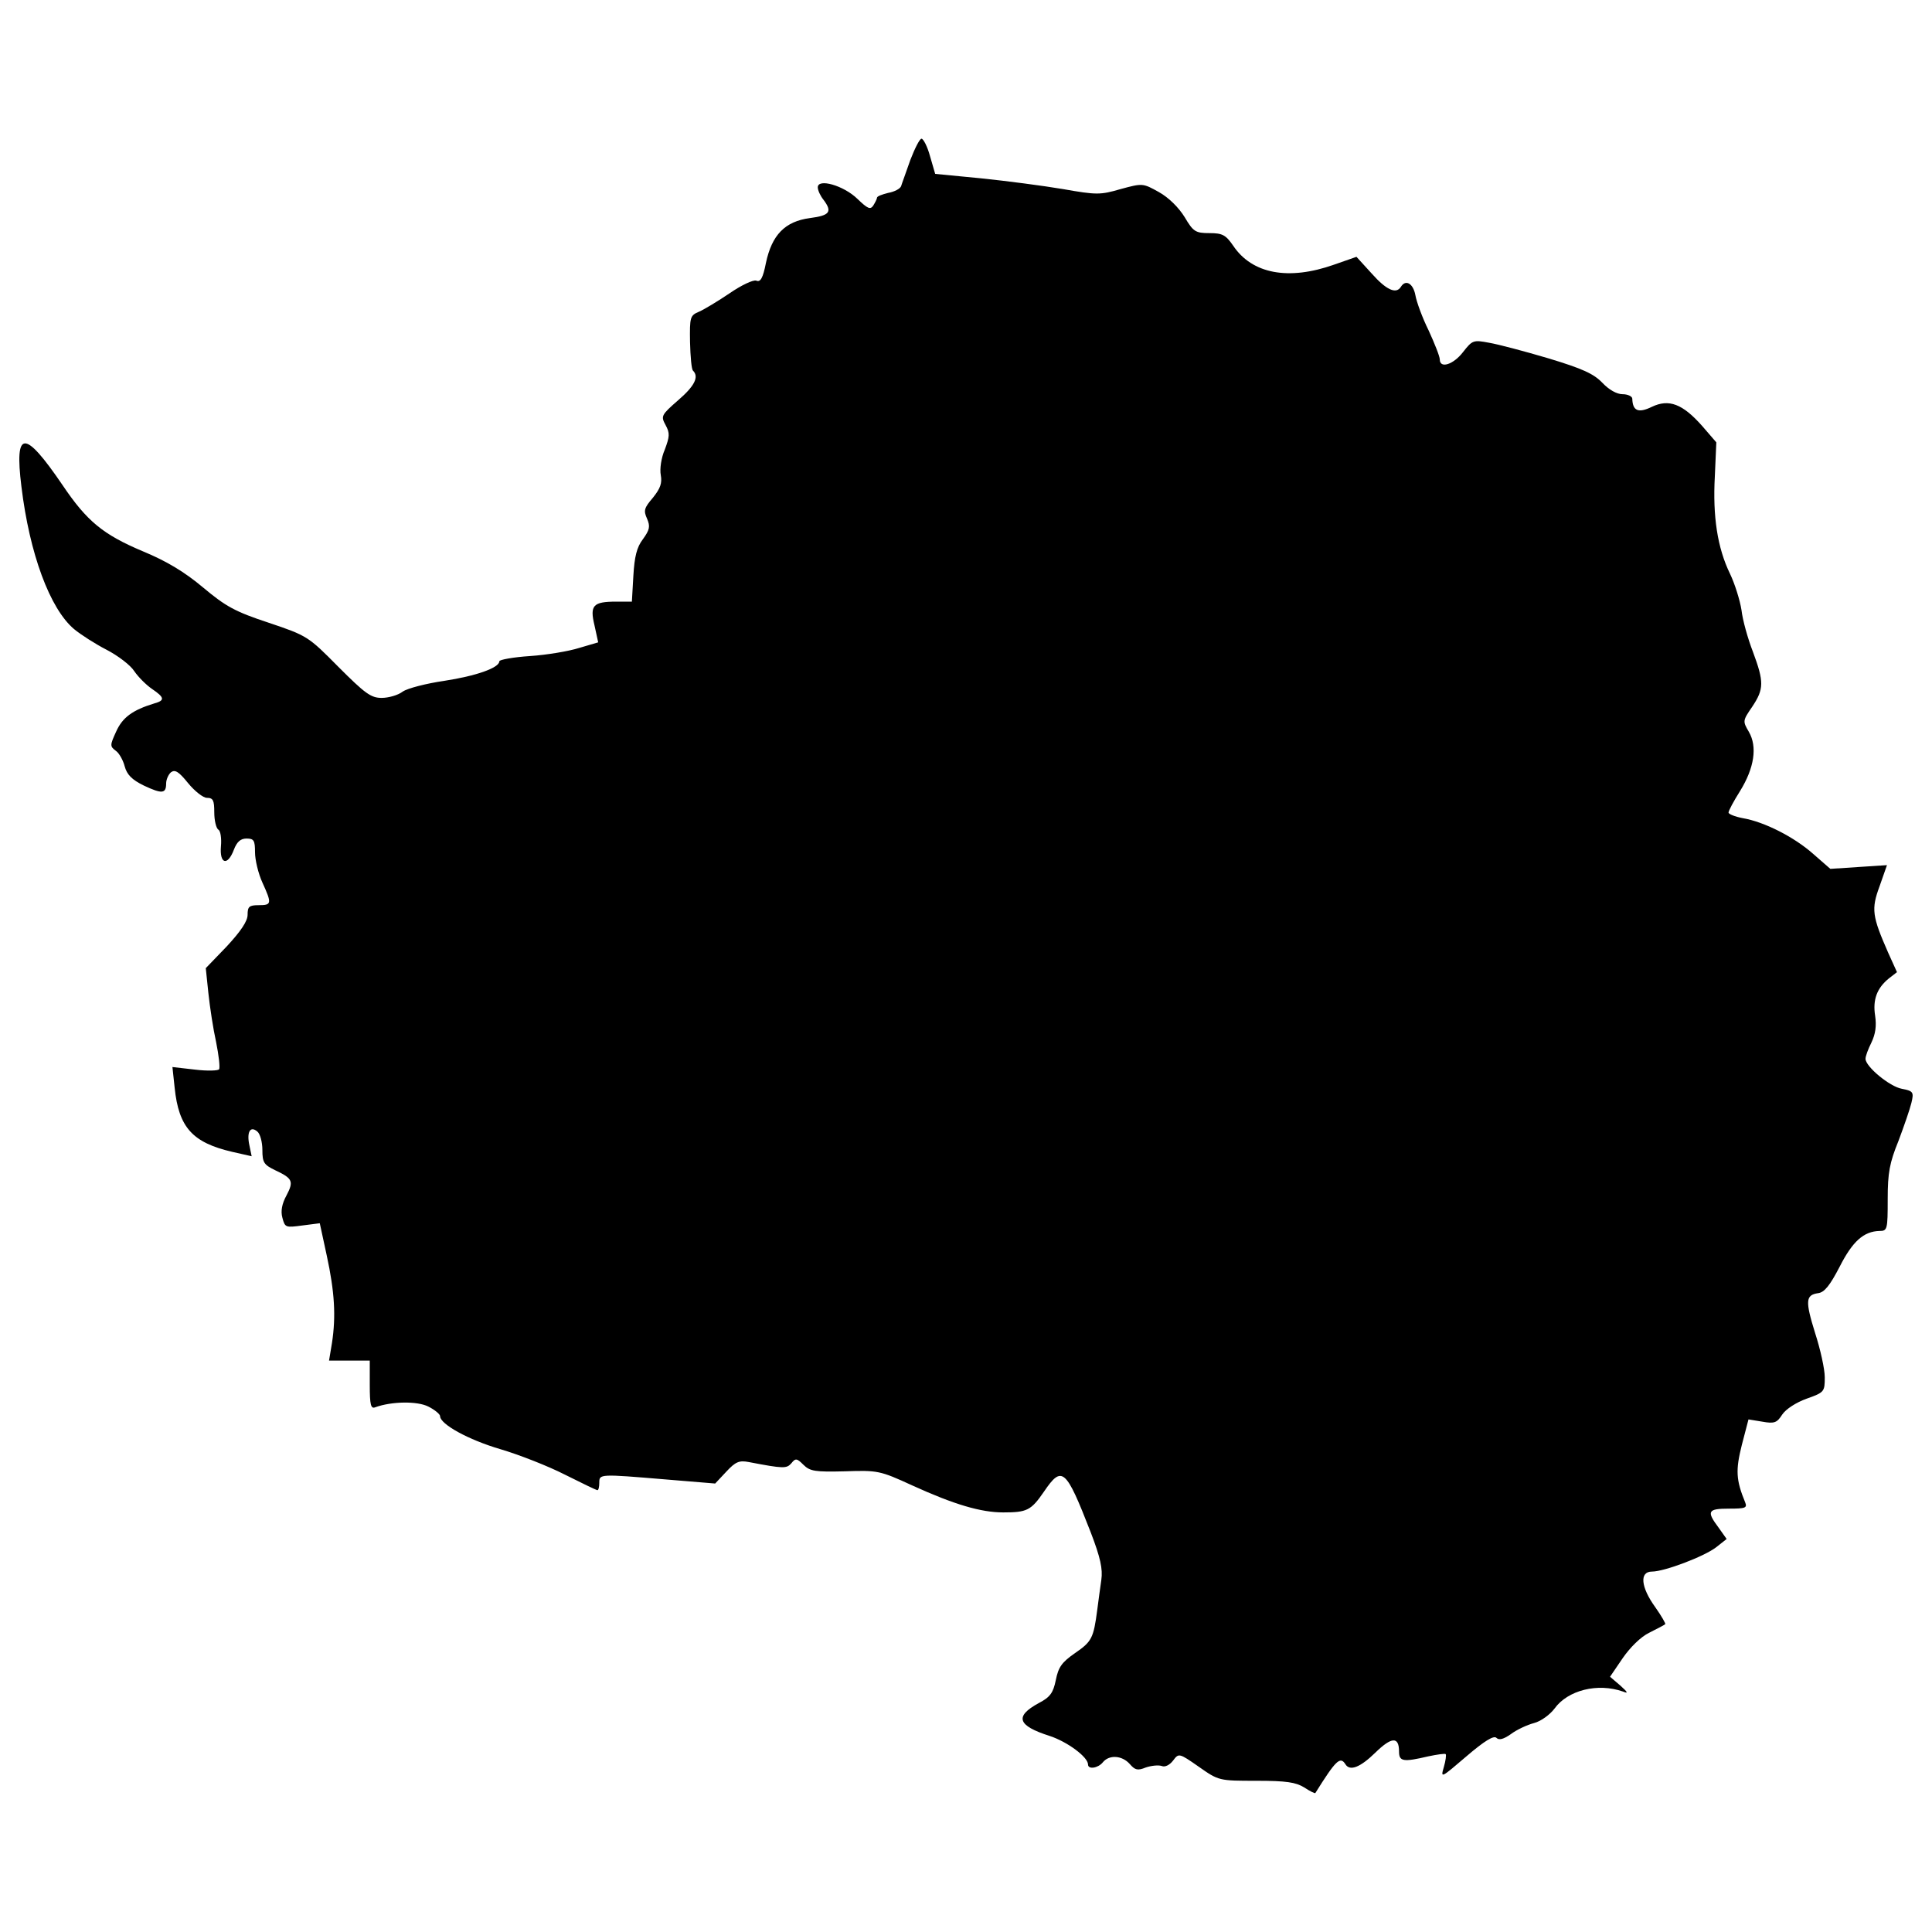 <?xml version="1.0" encoding="utf-8"?>
<!-- Svg Vector Icons : http://www.onlinewebfonts.com/icon -->
<!DOCTYPE svg PUBLIC "-//W3C//DTD SVG 1.1//EN" "http://www.w3.org/Graphics/SVG/1.1/DTD/svg11.dtd">
<svg version="1.1" xmlns="http://www.w3.org/2000/svg" xmlns:xlink="http://www.w3.org/1999/xlink" x="0px" y="0px" viewBox="0 0 1000 1000" enable-background="new 0 0 1000 1000" xml:space="preserve">
<g><g transform="translate(0,511) scale(0.1,-0.1)"><path d="M4711.9,4282.1c-21.1-61.3-44.1-122.6-47.9-136.1c-5.7-13.4-34.5-28.7-67.1-34.5c-30.7-7.7-57.5-17.2-57.5-24.9c0-5.8-9.6-24.9-19.2-40.2c-15.3-23-28.7-17.2-82.4,34.5c-70.9,69-205,107.3-205,59.4c0-15.3,13.4-44.1,28.7-63.2c47.9-63.2,34.5-82.4-69-95.8c-130.3-17.2-197.4-88.1-228-231.9c-15.3-78.6-28.7-101.6-49.8-92c-15.3,5.7-76.7-23-138-65.2c-59.4-40.2-132.2-84.3-159.1-95.8c-46-19.2-47.9-28.7-46-157.1c1.9-74.7,7.7-141.8,15.3-147.6c32.6-32.6,7.7-80.5-76.7-153.3c-88.1-76.7-90.1-82.4-65.2-128.4c23-42.2,21.1-59.4-3.8-126.5c-19.2-44.1-26.8-101.6-21.1-132.2c7.7-42.2-1.9-69-40.2-116.9c-46-53.7-49.8-67.1-30.7-109.2c17.2-40.2,13.4-57.5-21.1-105.4c-32.6-42.2-44.1-92-49.8-189.7l-7.7-134.1h-80.5c-120.7,0-138-19.2-113.1-122.6l19.2-88.2l-97.7-28.7c-53.7-17.2-168.6-36.4-254.9-42.2c-88.1-5.7-159-19.2-159-26.8c0-34.5-122.6-76.7-285.5-101.6c-92-13.4-189.7-38.3-214.6-55.6c-24.9-19.2-74.7-32.6-109.2-32.6c-55.6,0-86.2,23-224.2,161c-155.2,157.1-161,161-360.3,228c-174.4,57.5-222.3,84.3-339.2,182.1c-95.8,80.5-187.8,136.1-312.4,187.8c-205,86.2-289.4,155.2-415.8,343C126.2,2889,74.4,2887.1,110.8,2592c42.2-348.8,147.6-632.4,272.1-737.8c34.5-28.7,109.2-76.7,168.6-107.3c59.4-30.7,124.6-80.5,143.7-111.1c21.1-30.7,61.3-70.9,92-92c65.2-44.1,67.1-59.4,11.5-74.7c-113.1-34.5-164.8-72.8-197.4-145.6c-32.6-70.9-32.6-76.7-1.9-99.6c17.2-11.5,38.3-49.8,46-80.5c11.5-42.2,36.4-69,99.6-99.7c93.9-44.1,115-42.2,115,11.5c0,19.2,11.5,46,24.9,57.5c21.1,15.3,40.2,3.8,88.2-55.6c34.5-42.2,78.6-76.7,97.7-76.7c32.6,0,38.3-13.4,38.3-74.7c0-42.2,9.6-82.4,21.1-90.1c11.5-5.7,17.2-46,13.4-86.2c-7.7-92,34.5-103.5,67.1-17.2c15.3,40.2,34.5,57.5,65.2,57.5c38.3,0,44.1-9.6,44.1-70.9c0-40.2,17.2-111.1,38.3-157.1c49.8-109.2,47.9-116.9-19.2-116.9c-49.8,0-57.5-7.7-57.5-49.8c0-32.6-34.5-84.3-107.3-162.9L1065.1,98.8l13.4-128.4c7.7-72.8,24.9-185.9,40.2-254.9c13.4-67.1,21.1-130.3,15.3-139.9c-3.8-7.7-61.3-9.6-124.6-1.9l-116.9,13.4l11.5-107.3c21.1-205.1,92-283.6,297-331.5l101.6-23l-11.5,55.5c-15.3,69,3.8,103.5,40.2,72.9c15.3-11.5,26.8-55.6,26.8-95.8c0-65.2,7.7-76.7,67.1-105.4c90.1-42.1,95.8-57.5,57.5-130.3c-23-42.1-30.7-80.5-21.1-115c13.4-51.7,17.2-51.7,103.5-40.2l90.1,11.5l36.4-168.6c40.2-185.9,47.9-312.3,26.8-450.3l-15.3-92h105.4h105.4v-126.5c0-103.5,5.7-124.6,28.7-115c84.3,30.6,216.5,32.6,274,3.8c34.5-17.2,61.3-40.2,61.3-49.8c0-42.1,147.6-122.6,310.4-170.5c97.7-28.8,249.1-88.1,335.4-132.2c88.1-44.1,162.9-80.5,168.6-80.5c5.7,0,9.6,17.3,9.6,38.3c0,46,0,46,344.9,17.2l254.9-21.1l57.5,61.3c47.9,51.7,67.1,59.4,116.9,49.8c180.1-34.5,195.5-34.5,220.4-5.7c21.1,26.8,28.7,24.9,61.3-7.7c34.5-34.5,61.3-38.3,214.6-34.5c170.6,5.8,182.1,3.8,348.8-72.8c218.5-99.6,356.4-139.9,471.4-139.9c122.6,0,143.7,9.6,210.8,107.3c93.9,138,113.1,120.8,241.5-208.8c51.7-134.2,63.2-191.6,55.6-247.2c-5.7-40.2-15.3-109.2-21.1-155.2c-19.2-147.6-28.7-164.8-115-224.2c-69-47.9-86.2-72.8-99.6-139.9c-13.4-65.2-28.8-88.2-88.1-118.8c-126.5-69-111.2-116.9,57.5-170.6c92-30.6,197.4-109.2,197.4-147.5c0-26.8,51.8-19.2,76.7,11.5c32.6,40.2,99.7,36.4,139.9-9.6c26.8-30.6,40.2-34.5,82.4-17.2c28.7,9.6,65.1,13.4,82.4,7.7c17.3-7.7,42.1,5.8,59.4,28.8c28.7,38.3,30.7,38.3,132.2-32.6c103.5-72.8,105.4-72.8,298.9-72.8c155.2,0,203.1-7.7,247.2-34.5c28.8-19.2,55.6-32.6,57.5-28.8c105.4,168.6,128.4,191.6,155.2,149.5c23-38.3,76.7-17.2,155.2,59.4c84.3,82.4,122.7,84.3,122.7,5.8c0-51.7,21.1-55.6,151.4-24.9c46,9.6,86.2,15.4,90,11.5c3.9-3.8,0-34.5-9.6-67.1c-17.2-59.4-15.3-57.5,116.9,55.6c93.9,80.5,141.8,109.2,155.2,95.8c13.4-13.4,36.4-7.7,74.7,19.2c30.7,23,84.3,47.9,120.7,57.5c36.4,9.6,82.4,44.1,105.4,74.7c69,95.8,224.2,134.1,354.5,88.1c28.7-11.5,24.9-3.8-13.4,30.7l-53.7,46l65.2,95.8c38.3,55.6,93.9,111.2,138,132.2c42.2,21.1,78.6,40.2,82.4,44.1c3.8,1.9-19.2,42.2-51.7,88.2c-74.7,103.5-82.4,184-17.3,184s272.1,78.6,333.4,126.5l53.6,42.2l-42.1,59.4c-63.3,84.3-55.6,97.7,53.6,97.7c86.2,0,95.8,3.8,84.3,32.6c-47.9,116.9-49.8,166.7-17.3,297l34.5,132.2l70.9-11.5c63.3-11.5,76.7-5.7,103.5,36.4c19.2,28.8,72.8,63.2,126.5,82.4c92,32.6,93.9,36.4,93.9,111.2c0,42.1-23,145.6-49.8,228c-51.7,166.7-49.8,197.4,15.4,207c32.6,3.8,61.3,40.2,111.1,136.1c67.1,132.2,124.6,184,207,185.9c40.2,0,42.1,7.7,42.1,164.8c0,136.1,9.6,187.8,55.6,300.9c28.8,76.7,59.4,164.8,67.1,197.4c13.4,55.6,9.6,61.3-49.8,72.8c-63.3,11.5-187.8,115-187.8,155.2c0,13.4,13.4,49.8,30.7,84.3c21.1,44.1,26.8,86.2,19.2,138c-13.4,84.3,9.6,143.7,70.9,193.6l42.1,32.6l-46,101.6c-82.4,187.8-88.1,224.2-44.1,343l38.3,109.2l-147.6-9.6l-145.6-9.6l-90,78.6c-97.7,86.2-251,164.8-364.1,184c-40.2,7.7-72.8,21.1-72.8,28.7c0,9.6,26.8,59.4,59.4,111.1c74.7,120.7,90.1,230,46,306.6c-32.6,55.6-32.6,57.5,17.3,130.3c61.3,92,61.3,128.4,3.8,283.6c-26.8,69-53.6,164.8-59.4,216.6c-7.7,49.8-34.5,136-59.4,187.8c-65.2,134.1-90,297-78.6,504l7.7,176.3l-72.8,84.3c-101.6,115-172.5,141.8-260.6,99.7c-70.9-34.5-99.7-21.1-101.6,42.2c0,11.5-23,23-49.8,23c-30.7,0-70.9,23-105.4,59.4c-44.1,46-101.6,72.8-279.8,126.5c-122.6,36.4-260.6,72.8-306.6,80.5c-80.5,15.3-86.2,13.4-134.1-47.9c-49.8-65.2-120.7-88.1-120.7-38.3c0,15.3-26.8,82.4-57.5,149.5c-32.6,65.2-63.2,149.5-69,184c-11.5,59.4-49.8,82.4-74.7,42.2c-24.9-40.2-76.7-15.3-151.4,69l-78.6,86.2l-115-40.2c-237.6-84.3-425.4-47.9-523.1,97.7c-38.3,55.6-55.6,65.2-122.6,65.2c-72.8,0-84.3,7.7-128.4,82.4c-30.7,49.8-82.4,101.6-134.1,130.3c-82.4,46-84.3,46-197.4,15.3c-105.4-30.7-124.6-30.7-298.9,0c-101.6,17.2-293.2,42.2-423.5,55.6l-237.6,23l-26.8,92c-13.4,49.8-34.5,90.1-44.1,90.1C4759.8,4391.4,4734.9,4341.6,4711.9,4282.1z"/></g></g>
</svg>